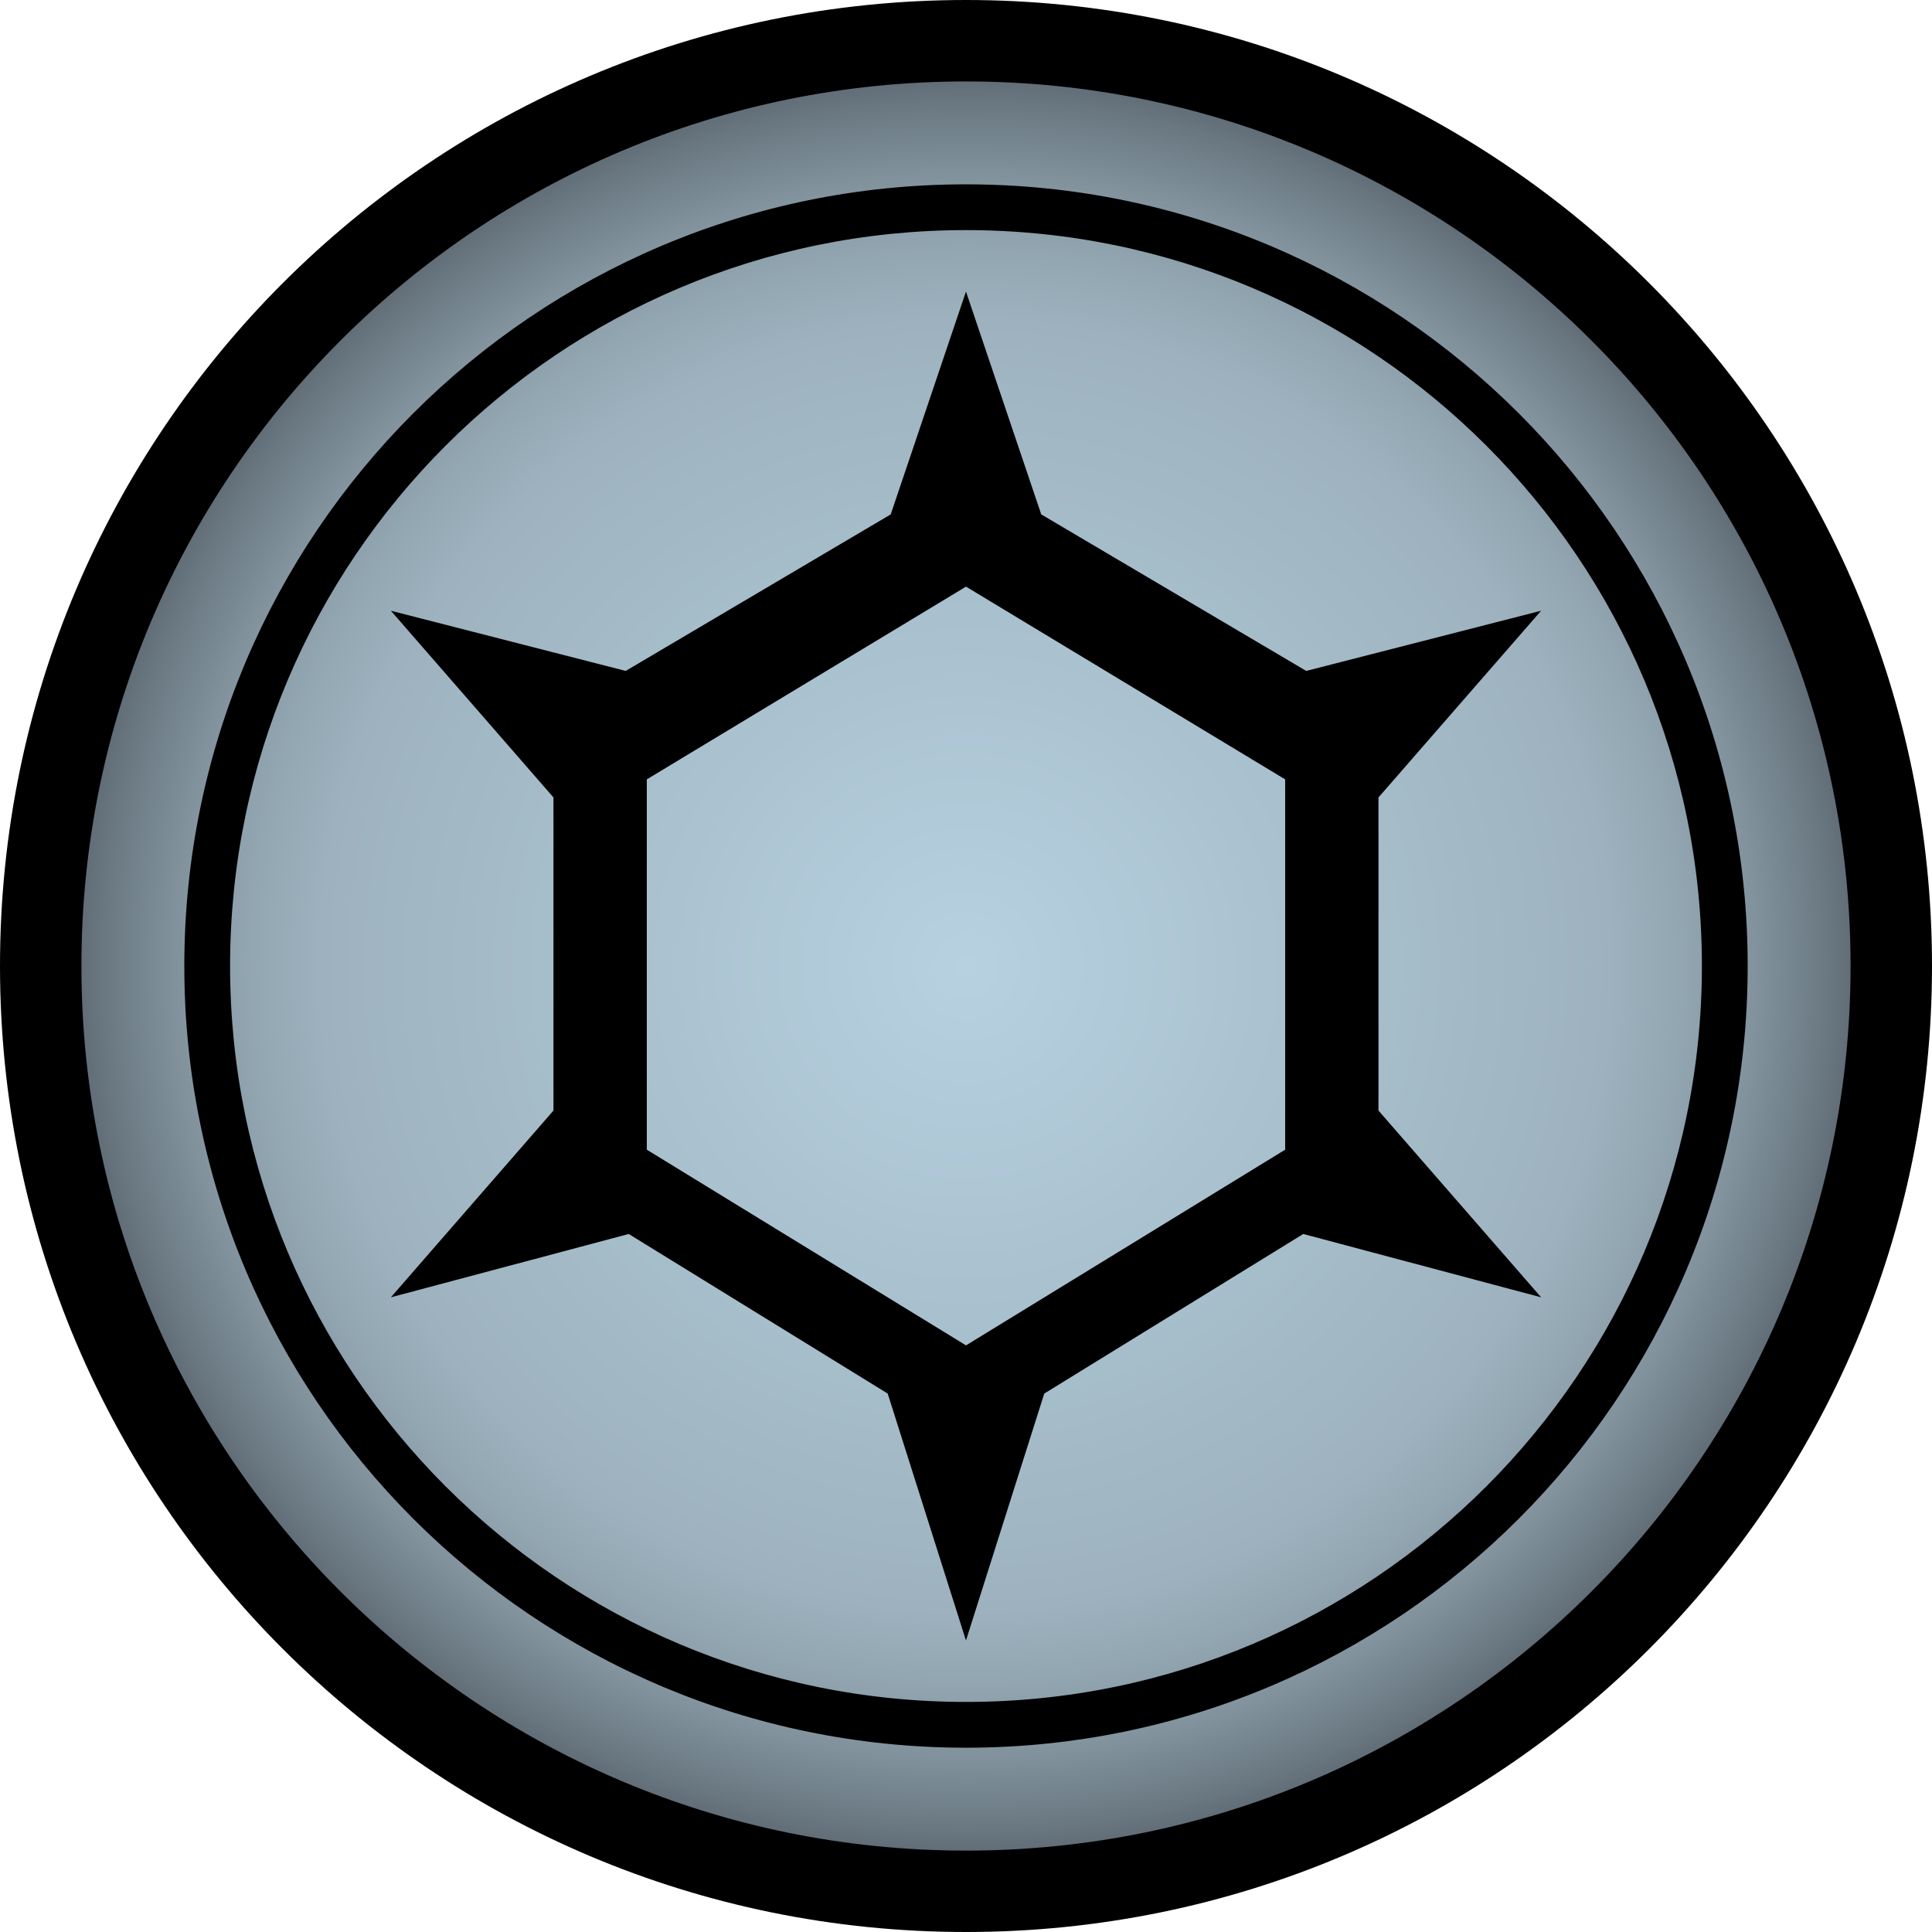 <?xml version="1.0" encoding="UTF-8" standalone="no"?>
<!-- Generator: Adobe Illustrator 15.1.0, SVG Export Plug-In . SVG Version: 6.00 Build 0)  -->

<svg
   version="1.1"
   id="Layer_1"
   x="0px"
   y="0px"
   width="340"
   height="340"
   viewBox="0 0 340 340"
   enable-background="new 0 0 350 350"
   xml:space="preserve"
   xmlns="http://www.w3.org/2000/svg"
   xmlns:svg="http://www.w3.org/2000/svg"><defs
   id="defs7" />
<g
   id="Layer_1_1_"
   transform="translate(-4.626,-5.005)">
</g>
<g
   id="g7"
   transform="translate(-4.626,-5.005)">
	<path
   d="m 344.626,175.005 c 0,93.892 -76.114,170 -170.001,170 -93.888,0 -169.999,-76.108 -169.999,-170 0,-93.885 76.11,-170 169.999,-170 93.887,0.001 170.001,76.116 170.001,170 z"
   id="path1" />
	<radialGradient
   id="SVGID_1_"
   cx="174.625"
   cy="175.009"
   r="155.672"
   gradientUnits="userSpaceOnUse">
		<stop
   offset="0"
   style="stop-color:#B7D1E1"
   id="stop1" />
		<stop
   offset="0.65"
   style="stop-color:#A0B6C2"
   id="stop2" />
		<stop
   offset="0.729"
   style="stop-color:#9DB2BE"
   id="stop3" />
		<stop
   offset="0.811"
   style="stop-color:#92A6B1"
   id="stop4" />
		<stop
   offset="0.894"
   style="stop-color:#81929D"
   id="stop5" />
		<stop
   offset="0.978"
   style="stop-color:#697780"
   id="stop6" />
		<stop
   offset="1"
   style="stop-color:#626E77"
   id="stop7" />
	</radialGradient>
	<path
   fill="url(#SVGID_1_)"
   d="m 330.296,175.005 c 0,85.983 -69.698,155.677 -155.671,155.677 -85.976,0 -155.671,-69.693 -155.671,-155.677 0,-85.969 69.696,-155.669 155.671,-155.669 85.973,0 155.671,69.7 155.671,155.669 z M 174.625,37.445 c -75.975,0 -137.563,61.592 -137.563,137.561 0,75.98 61.588,137.567 137.563,137.567 75.971,0 137.563,-61.587 137.563,-137.567 0,-75.969 -61.592,-137.561 -137.563,-137.561 z m 0,8.055 c -71.525,0 -129.508,57.986 -129.508,129.505 0,71.533 57.982,129.513 129.508,129.513 71.521,0 129.507,-57.979 129.507,-129.513 C 304.132,103.486 246.146,45.5 174.625,45.5 Z m -0.004,10.812 13.249,39.219 46.63,27.545 41.337,-10.592 -28.62,32.858 v 55.104 l 28.62,32.864 -41.862,-11.144 -45.575,28.083 -13.78,43.457 -13.774,-43.457 -45.572,-28.082 -41.862,11.144 28.614,-32.865 v -55.104 l -28.614,-32.858 41.331,10.592 46.633,-27.545 z m 0.007,185.458 56.166,-34.438 v -65.17 l -56.166,-33.92 -56.173,33.92 v 65.17 z"
   id="path7"
   style="fill:url(#SVGID_1_)" />
</g>
</svg>
